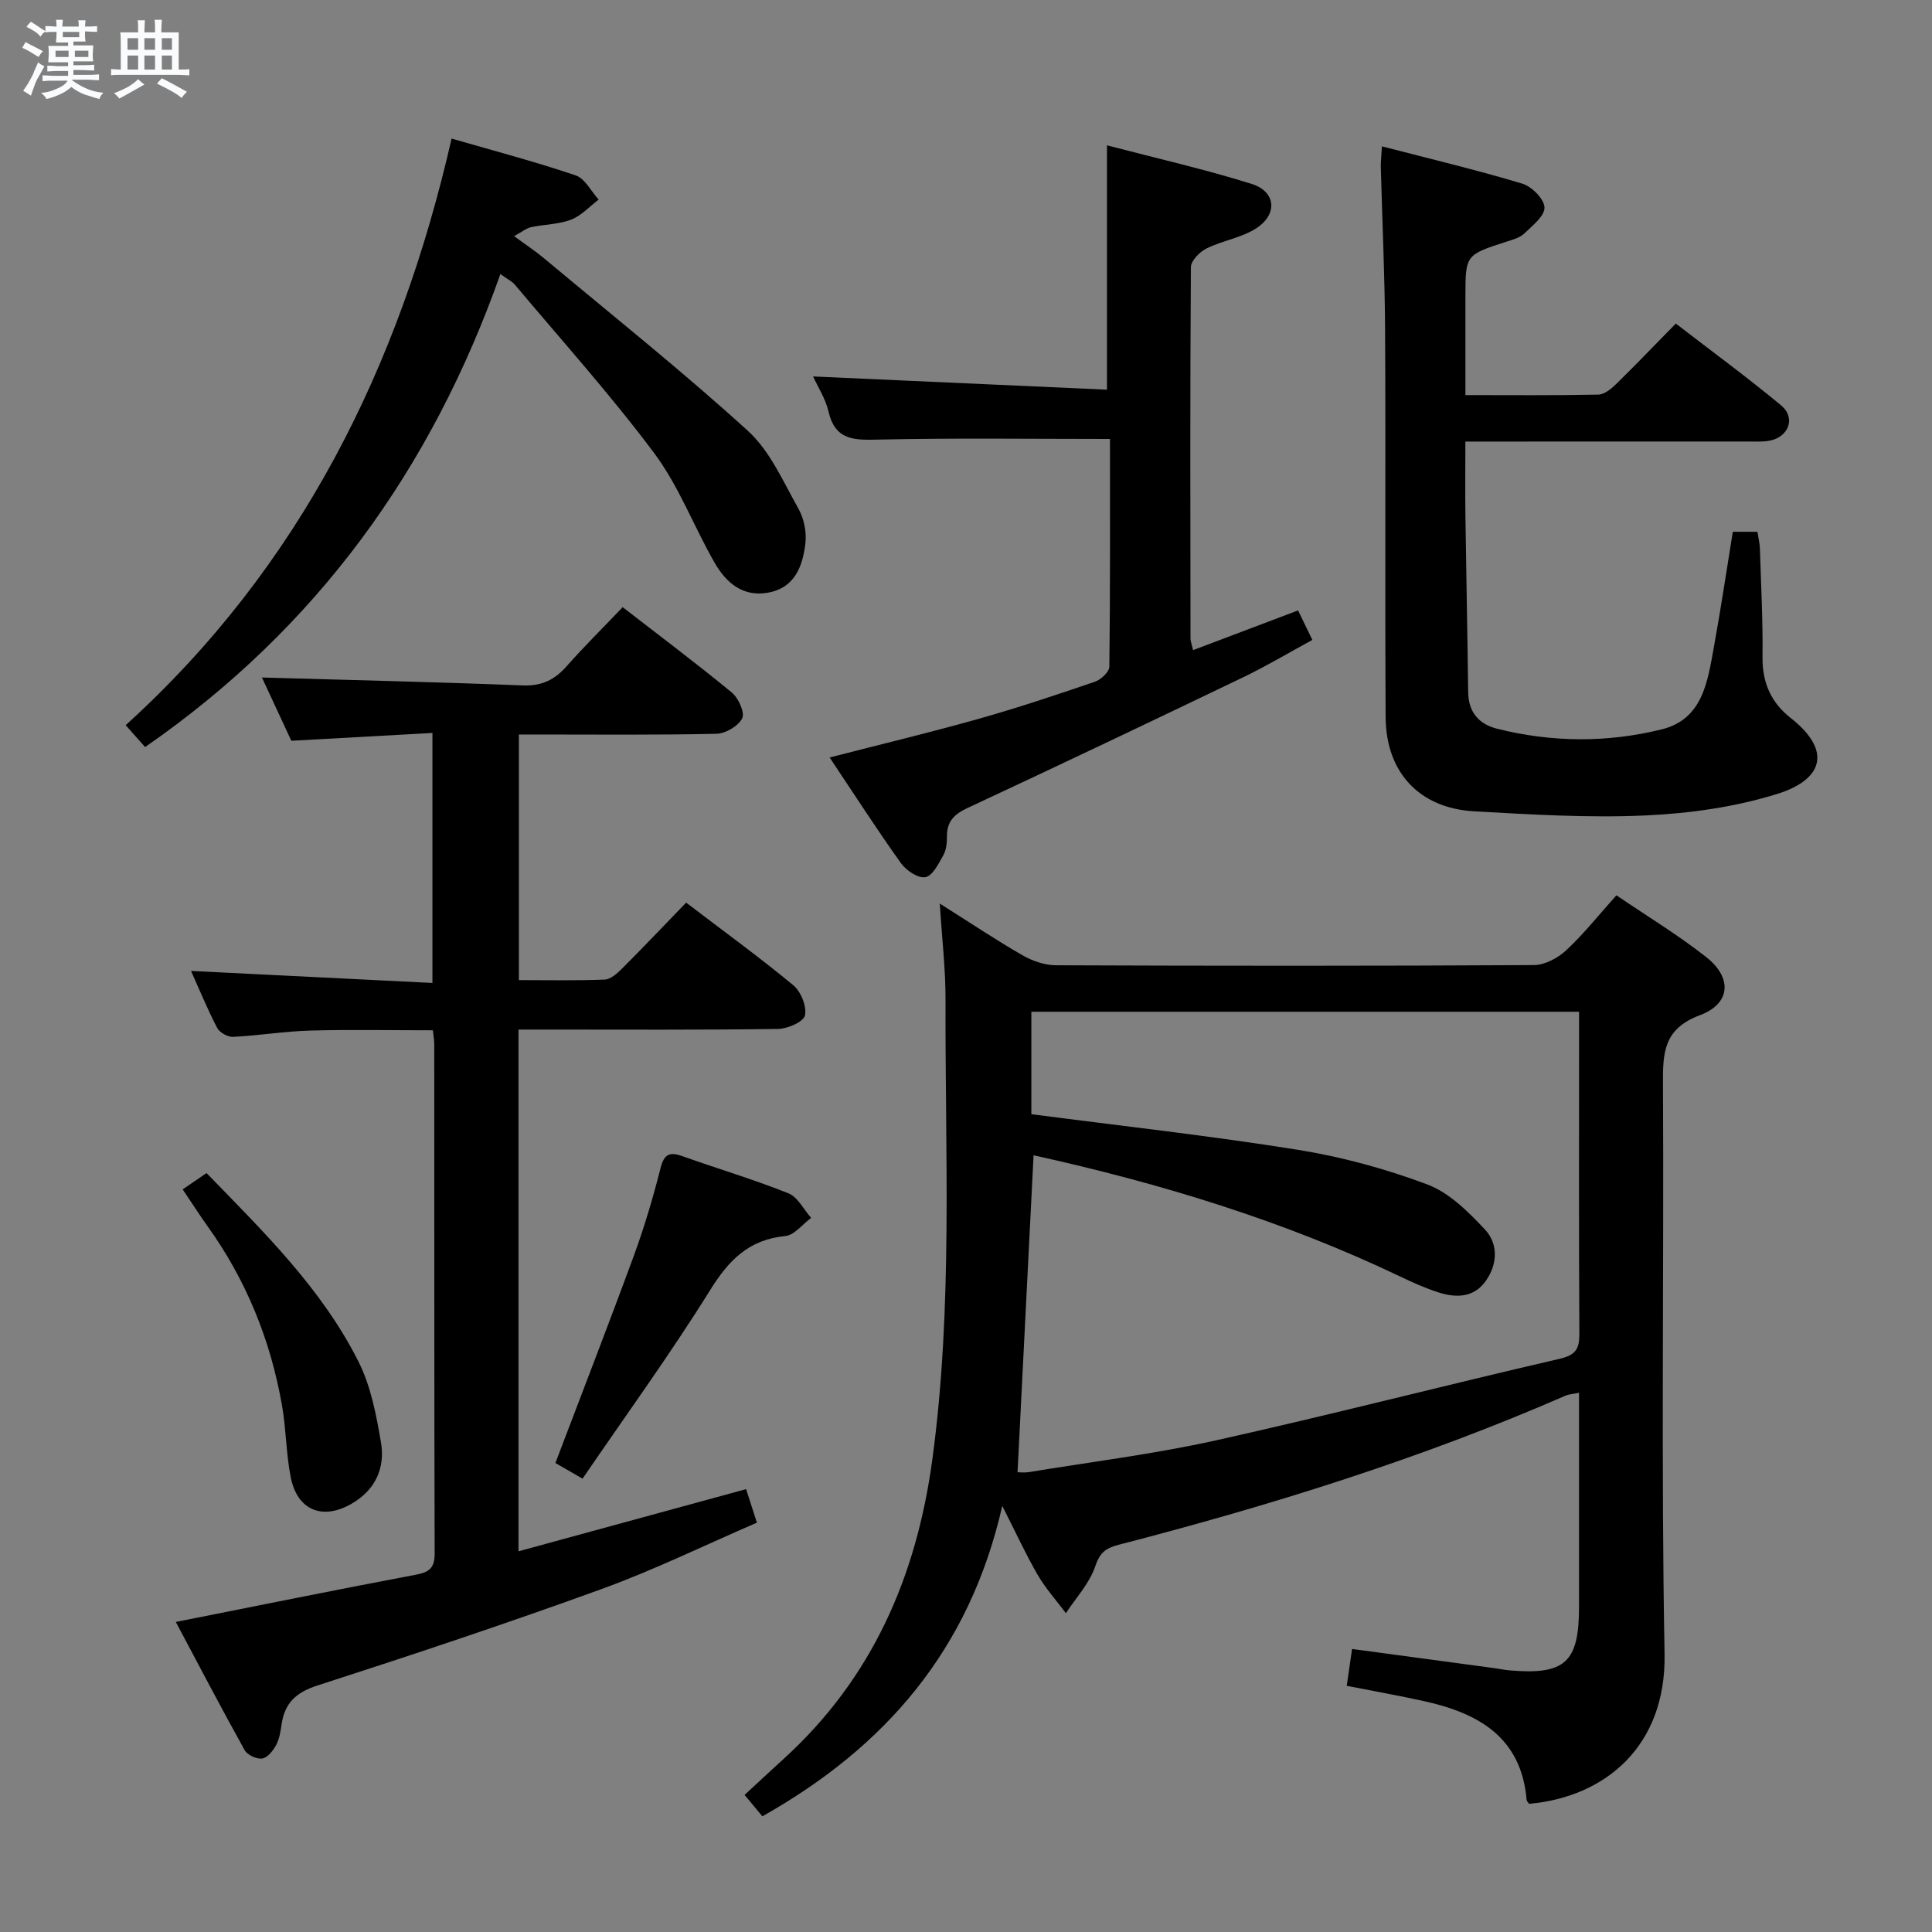 <svg enable-background="new 0 0 400 400" viewBox="0 0 400 400" xmlns="http://www.w3.org/2000/svg"><rect x="0" y="0" width="400" height="400" fill="#808080" stroke="none"/><path d="m6.8 9.5c.6.3 1.3.7 2.1 1.1-.4.4-.7.8-.9 1.2-.7-.4-1.3-.8-1.8-1.1s-1.1-.6-1.6-.8c.2-.4.5-.8.7-1.2.4.2.8.5 1.5.8zm.9 6.9c-.3.6-.5 1.1-.7 1.7s-.4 1.1-.6 1.7c-.6-.4-1.1-.7-1.6-1 .7-1 1.2-1.8 1.5-2.4.3-.5.6-1.1.8-1.7.3-.6.5-1.2.8-1.8.3.3.8.6 1.3.8-.7 1.3-1.2 2.2-1.5 2.7zm.1-11c.4.3 1 .7 1.7 1.1-.5.2-.8.6-1.1 1.1-.5-.6-1-1-1.4-1.2s-.9-.6-1.5-.8c.2-.4.5-.7.9-1.1.5.3.9.6 1.4.9zm10.5 13.1c1 .4 2 .6 3.1.7-.4.4-.7.8-.8 1.3-.9-.2-1.9-.6-3-.9-1-.4-2-.9-2.8-1.6-.5.4-1.1.9-1.9 1.3s-1.9.9-3.3 1.2c-.1-.3-.5-.8-1.1-1.3 1 0 2.1-.3 3.2-.8 1.2-.5 1.9-1 2.3-1.7h-3.2c-.4 0-1 0-2 .1v-1.2c1 0 1.7.1 2 .1h3.3v-1h-2.3c-.2 0-.9 0-2 .1v-1.2c1.2 0 1.9.1 2 .1h2.3v-.8h-4.1c0-.7.1-1.2.1-1.6 0-.5 0-1.1-.1-1.8h4.1v-.7h-2.5c0-.6.1-1.1.1-1.6v-.6h-.5c-.4 0-1 0-1.8.1v-1.3c1.2 0 1.9.1 2.1.1h.2c0-.3 0-.8-.1-1.4h1.4c0 .6-.1 1-.1 1.4h3.4c0-.4 0-.8-.1-1.3h1.5c0 .4-.1.9-.1 1.3.7 0 1.5 0 2.5-.1v1.2c-1 0-1.8-.1-2.5-.1v.6c0 .3 0 .8.1 1.5h-2.5v.8h4.1c0 .7-.1 1.3-.1 1.8s0 1 .1 1.5h-4.1v.8h1.4c.8 0 1.8 0 2.9-.1v1.2c-1 0-1.9-.1-2.8-.1h-1.5v1h3.2c.3 0 1 0 2.1-.1v1.2c-1.1 0-1.8-.1-2.1-.1h-3.4l-.1.1c1.4 1 2.4 1.5 3.4 1.9zm-4.1-6.7v-1.3h-2.7v1.3zm2.2-4.1v-1.1h-3.4v1.1zm1.9 4.1v-1.3h-2.8v1.3z" fill="#fafbfc"/><path d="m37 6.7v2.3 5.4c1 0 1.8 0 2.2-.1v1.3c-.6 0-1.5-.1-2.5-.1h-11.9c-.7 0-1.3 0-1.8.1v-1.3c.5 0 1.1.1 2 .1v-5.2c0-1 0-1.8-.1-2.5h3.7c0-1.3 0-2.1-.1-2.5h1.5c0 .4-.1 1.3-.1 2.5h2.2c0-1.2 0-2.1-.1-2.6h1.5c0 .4-.1 1.3-.1 2.6zm-12.3 13.7c-.3-.4-.7-.8-1.1-1.1 1.1-.4 2.1-.9 2.9-1.3.8-.5 1.5-1 2.1-1.6.4.4.9.8 1.3 1.1-2.5 1.4-4.2 2.4-5.2 2.9zm3.9-10.1v-2.4h-2.2v2.4zm0 4.1v-2.9h-2.2v2.9zm3.5-4.1v-2.4h-2.2v2.4zm0 4.1v-2.9h-2.2v2.9zm.4 2.9 1-1.1c.6.3 1.4.7 2.5 1.3s2 1.1 2.7 1.5c-.4.4-.8.8-1.1 1.3-.8-.8-2.5-1.7-5.1-3zm3.1-7v-2.4h-2.1v2.4zm0 4.1v-2.9h-2.1v2.9z" fill="#fafbfc"/><g fill="#000001"><path d="m194.57 187.07c6.5 4.11 11.71 7.6 17.13 10.71 2.04 1.17 4.58 2.06 6.9 2.07 32.99.13 65.99.15 98.98-.04 2.26-.01 4.96-1.46 6.68-3.06 3.63-3.38 6.74-7.31 10.4-11.39 6.36 4.33 12.76 8.2 18.6 12.8 5.4 4.24 5.11 9.62-1.28 12.01-7.55 2.82-7.72 7.76-7.68 14.27.21 39.33-.4 78.66.33 117.98.35 19.1-12.27 29.64-28.05 31.04-.18-.27-.49-.54-.51-.82-1.1-12.95-9.94-17.92-21.11-20.41-5.17-1.15-10.4-2.07-16.13-3.2.37-2.57.72-4.95 1.1-7.63 10.02 1.35 19.81 2.67 29.59 3.99.99.13 1.97.35 2.96.44 11.54 1 14.44-1.63 14.44-13.1 0-14.66 0-29.32 0-44.37-1.14.24-2.07.28-2.87.63-29.9 13.03-60.93 22.69-92.45 30.84-2.77.72-3.89 1.66-4.86 4.51-1.19 3.5-3.97 6.46-6.06 9.65-1.97-2.64-4.21-5.12-5.85-7.95-2.4-4.12-4.39-8.49-7.32-14.26-6.78 29.86-24.24 49.93-49.67 64.27-.98-1.18-2.22-2.67-3.68-4.43 2.78-2.57 5.41-5.03 8.08-7.46 18.33-16.66 27.51-37.75 30.79-61.99 4.29-31.68 2.62-63.48 2.73-95.25.02-6.17-.71-12.29-1.19-19.85zm19.42 52.12c-1.12 22.22-2.21 43.72-3.32 65.62.42 0 1.4.13 2.33-.02 12.93-2.13 25.98-3.74 38.76-6.58 23.78-5.29 47.38-11.4 71.13-16.88 3.42-.79 4.12-2.11 4.1-5.27-.12-19.82-.06-39.64-.06-59.46 0-2.28 0-4.57 0-7.13-38.08 0-75.62 0-113.4 0v21.21c18.69 2.44 36.99 4.46 55.15 7.37 9.1 1.46 18.18 3.93 26.81 7.17 4.54 1.7 8.5 5.65 11.94 9.32 2.79 2.98 2.65 7.19.18 10.67-2.5 3.53-6.22 3.53-9.91 2.33-2.67-.87-5.26-2.03-7.8-3.25-24.21-11.56-49.66-19.31-75.91-25.1z"/><path d="m54.23 140.27c18.23.53 36.14.93 54.03 1.64 3.91.15 6.57-1.16 9.05-3.97 3.62-4.09 7.51-7.94 11.61-12.23 7.73 5.99 15.29 11.66 22.58 17.66 1.38 1.14 2.75 4.15 2.17 5.34-.79 1.6-3.45 3.17-5.34 3.21-12.49.28-24.99.15-37.48.15-1 0-1.99 0-3.42 0v50.85c5.9 0 11.84.13 17.77-.11 1.23-.05 2.59-1.27 3.58-2.27 4.46-4.46 8.8-9.03 13.28-13.66 7.74 5.9 15.14 11.28 22.18 17.1 1.58 1.31 2.81 4.37 2.42 6.25-.27 1.31-3.59 2.77-5.57 2.8-15.99.23-31.98.13-47.98.13-1.8 0-3.61 0-5.76 0v108.02c15.69-4.28 31.15-8.51 47.12-12.87.63 1.96 1.26 3.92 2.24 6.94-10.84 4.68-21.27 9.79-32.12 13.73-19.49 7.08-39.18 13.63-58.92 20-4.42 1.43-6.73 3.64-7.37 8.03-.21 1.47-.46 3.03-1.14 4.3-.63 1.16-1.78 2.61-2.87 2.77-1.14.17-3.08-.72-3.64-1.73-4.91-8.83-9.59-17.78-14.25-26.54 16.86-3.35 33.26-6.68 49.69-9.78 2.82-.53 3.91-1.41 3.9-4.41-.1-35.15-.06-70.3-.08-105.45 0-.8-.16-1.6-.29-2.86-8.59 0-17.04-.17-25.47.06-5.3.15-10.58 1.04-15.88 1.3-1.1.06-2.81-.89-3.31-1.86-2.06-3.96-3.76-8.11-5.41-11.79 16.53.82 33.03 1.65 49.98 2.49 0-17.57 0-34.26 0-51.76-9.74.54-19.3 1.07-29.21 1.62-2.12-4.53-4.25-9.14-6.09-13.1z"/><path d="m286.11 30.3c9.98 2.59 19.62 4.88 29.09 7.73 1.95.59 4.51 3.18 4.57 4.92.06 1.77-2.5 3.77-4.18 5.39-.9.86-2.32 1.26-3.58 1.66-8.6 2.77-8.61 2.75-8.61 11.48v20.32c9.62 0 18.58.09 27.53-.1 1.25-.03 2.66-1.2 3.67-2.18 4.04-3.95 7.95-8.04 12.36-12.53 7.46 5.75 14.8 11.14 21.79 16.93 3.09 2.56 1.62 6.56-2.39 7.32-1.45.27-2.99.17-4.49.17-17.5.01-35 .01-52.49.01-1.78 0-3.57 0-5.99 0 0 5.54-.06 10.49.01 15.44.17 12.15.42 24.29.57 36.44.05 4.13 2.2 6.62 5.97 7.57 11.33 2.85 22.81 2.93 34.09.14 8.49-2.1 9.5-9.85 10.79-16.92 1.45-7.96 2.64-15.97 3.94-23.99h5.1c.19 1.28.47 2.39.51 3.51.23 7.48.63 14.97.54 22.44-.06 5.28 1.77 9.41 5.82 12.59 8.91 7.01 6.37 12.88-2.73 15.72-8.74 2.73-18.15 4.05-27.33 4.47-11.77.54-23.62-.2-35.41-.85-11.37-.63-18.31-8.03-18.38-19.5-.15-26.66.03-53.33-.11-79.99-.06-11.31-.59-22.62-.89-33.94-.01-1.13.13-2.26.23-4.25z"/><path d="m229.81 90.88c-16.6 0-32.23-.22-47.84.13-5.02.11-9.03.26-10.43-5.8-.62-2.68-2.23-5.12-3.2-7.27 20.14.91 40.27 1.81 60.85 2.74 0-17.2 0-33.38 0-50.59 10.24 2.68 20.22 4.94 29.96 7.99 4.94 1.55 5.44 6.16 1.1 9.08-3.05 2.05-7.08 2.61-10.45 4.28-1.42.7-3.23 2.54-3.24 3.88-.18 25.65-.11 51.3-.08 76.94 0 .47.21.95.54 2.34 7.19-2.72 14.23-5.38 21.73-8.22.93 1.92 1.83 3.77 2.96 6.11-4.96 2.69-9.49 5.41-14.24 7.69-19.02 9.14-38.08 18.21-57.21 27.13-2.79 1.3-4.25 2.86-4.21 5.94.02 1.29-.15 2.76-.76 3.85-.98 1.73-2.22 4.25-3.7 4.51-1.5.27-3.98-1.39-5.06-2.9-5-7-9.66-14.24-14.76-21.88 10.71-2.76 20.79-5.17 30.76-7.98 8.14-2.29 16.17-4.98 24.17-7.71 1.25-.43 2.97-2.04 2.98-3.12.19-15.78.13-31.57.13-47.14z"/><path d="m103.6 56.74c-14.27 40.39-38.02 73.32-73.56 97.93-1.08-1.22-2.35-2.65-4.02-4.53 36.12-32.77 56.66-74.12 67.48-121.45 8.64 2.5 17.26 4.77 25.68 7.62 1.93.65 3.2 3.29 4.77 5.01-1.89 1.43-3.6 3.35-5.73 4.16-2.57.99-5.52.96-8.26 1.55-.97.21-1.83.94-3.52 1.86 2.51 1.85 4.41 3.1 6.14 4.54 14.16 11.83 28.61 23.35 42.25 35.76 4.6 4.18 7.32 10.53 10.48 16.13 1.15 2.04 1.71 4.85 1.44 7.17-.56 4.75-2.21 9.27-7.82 10.23-5.2.9-8.65-2.15-10.97-6.2-4.3-7.48-7.37-15.8-12.47-22.64-9.03-12.1-19.18-23.37-28.9-34.95-.6-.7-1.54-1.14-2.99-2.19z"/><path d="m120.61 306.14c-2.95-1.7-4.5-2.59-5.62-3.24 5.52-14.55 11.03-28.72 16.27-43 2.16-5.89 3.95-11.95 5.49-18.03.74-2.91 1.84-3.45 4.49-2.51 7.32 2.6 14.78 4.82 21.99 7.7 1.94.77 3.16 3.34 4.71 5.09-1.78 1.31-3.47 3.58-5.37 3.76-7.52.74-11.67 4.96-15.53 11.17-8.21 13.2-17.37 25.8-26.43 39.06z"/><path d="m37.82 246.25c1.78-1.22 3.24-2.22 4.94-3.38 11.79 12.14 23.87 23.91 31.49 39.1 2.54 5.06 3.65 10.97 4.62 16.63.9 5.25-1.08 9.8-5.97 12.67-6.06 3.56-11.35 1.48-12.71-5.43-.96-4.85-.94-9.89-1.79-14.77-2.36-13.58-7.43-26.08-15.51-37.31-1.64-2.3-3.15-4.68-5.07-7.51z"/></g></svg>
